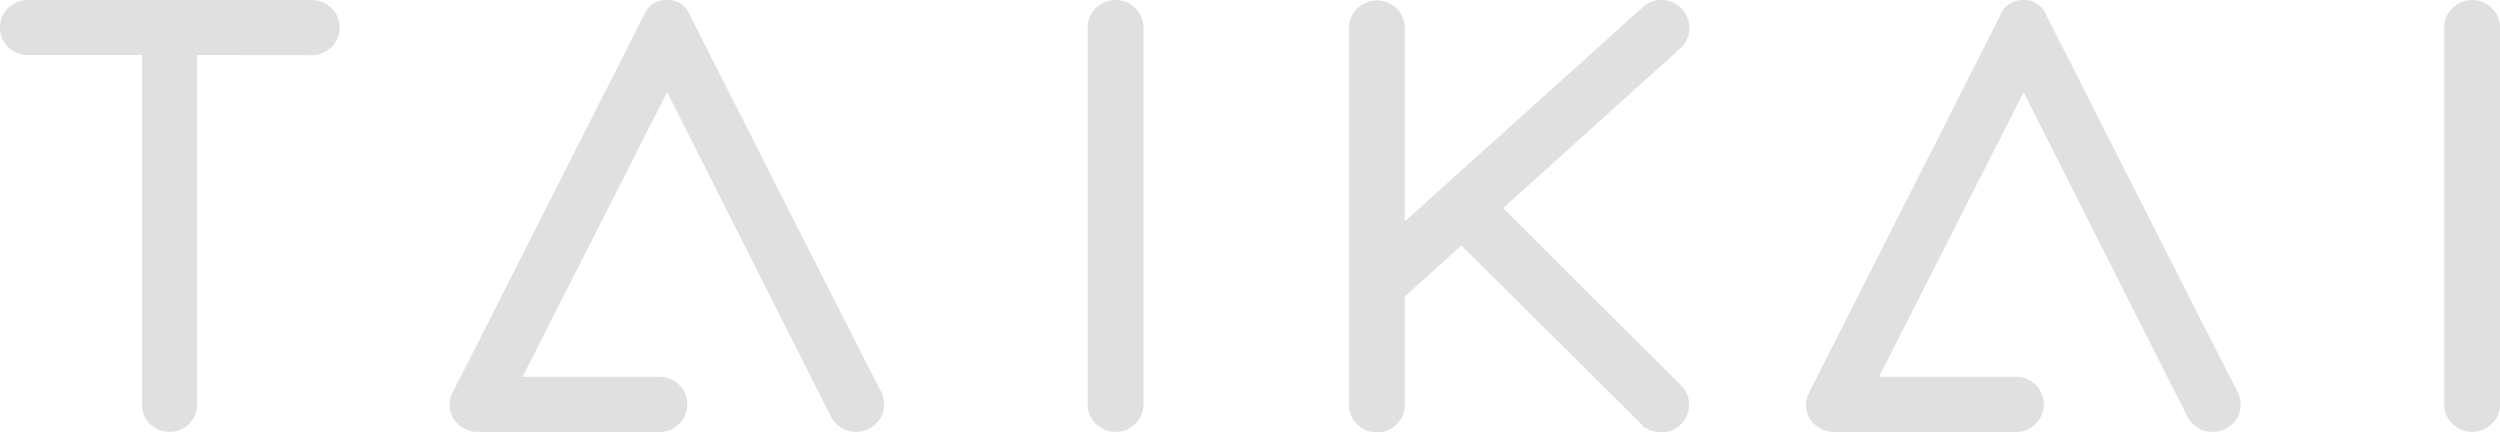 <svg xmlns="http://www.w3.org/2000/svg" xmlns:xlink="http://www.w3.org/1999/xlink" width="161.07" height="27.859" viewBox="0 0 161.07 27.859">
  <defs>
    <clipPath id="clip-path">
      <rect id="Rectangle_167" data-name="Rectangle 167" width="161.07" height="27.859" fill="none"/>
    </clipPath>
  </defs>
  <g id="logo" clip-path="url(#clip-path)">
    <path id="Path_173" data-name="Path 173" d="M12.691,3.544V26.025a1.74,1.74,0,0,1-.515,1.282,1.689,1.689,0,0,1-1.24.515,1.753,1.753,0,0,1-1.789-1.8V3.544H1.794A1.76,1.76,0,0,1,.533,3.029,1.655,1.655,0,0,1,0,1.792,1.7,1.7,0,0,1,.533.511,1.76,1.76,0,0,1,1.794,0H20.087a1.76,1.76,0,0,1,1.261.515,1.7,1.7,0,0,1,.534,1.282,1.655,1.655,0,0,1-.534,1.24,1.76,1.76,0,0,1-1.261.515ZM53.581,26.923a1.827,1.827,0,0,0,2.843.387,1.655,1.655,0,0,0,.534-1.24,2.3,2.3,0,0,0-.129-.727q-.086-.086-12.395-24.4A1.482,1.482,0,0,0,42.981,0a1.511,1.511,0,0,0-1.5.983L29.134,25.342a1.6,1.6,0,0,0-.171.727,1.655,1.655,0,0,0,.534,1.24,1.761,1.761,0,0,0,1.261.515H42.511a1.689,1.689,0,0,0,1.24-.515,1.772,1.772,0,0,0-1.237-3.035H33.663L42.98,5.937ZM71.875,0a1.76,1.76,0,0,0-1.263.515,1.7,1.7,0,0,0-.534,1.282V26.025a1.7,1.7,0,0,0,.534,1.282,1.8,1.8,0,0,0,2.522,0,1.7,1.7,0,0,0,.534-1.282V1.792A1.7,1.7,0,0,0,73.136.511,1.76,1.76,0,0,0,71.875,0ZM107.149,0a1.7,1.7,0,0,0-1.31.461l-15.334,13.8V1.821A1.7,1.7,0,0,0,89.971.539a1.8,1.8,0,0,0-2.522,0,1.7,1.7,0,0,0-.534,1.282V26.057a1.7,1.7,0,0,0,.534,1.282,1.8,1.8,0,0,0,2.522,0,1.7,1.7,0,0,0,.534-1.282V19.1l3.649-3.286,11.61,11.525a.383.383,0,0,0,.258.214,1.808,1.808,0,0,0,1.154.3,1.687,1.687,0,0,0,1.111-.515,1.62,1.62,0,0,0,.535-1.2,1.692,1.692,0,0,0-.451-1.24l-.129-.129-11.4-11.365,11.4-10.275a1.7,1.7,0,0,0,.6-1.256,1.759,1.759,0,0,0-.46-1.28A1.761,1.761,0,0,0,107.149,0ZM159.274,0a1.76,1.76,0,0,0-1.261.515,1.7,1.7,0,0,0-.534,1.282V26.025a1.7,1.7,0,0,0,.534,1.282,1.8,1.8,0,0,0,2.522,0,1.7,1.7,0,0,0,.534-1.282V1.792a1.7,1.7,0,0,0-.534-1.281A1.76,1.76,0,0,0,159.274,0Zm-18.3,26.926a1.827,1.827,0,0,0,2.842.387,1.655,1.655,0,0,0,.534-1.24,2.3,2.3,0,0,0-.129-.727q-.086-.086-12.395-24.4A1.482,1.482,0,0,0,130.376,0a1.511,1.511,0,0,0-1.5.983L116.528,25.342a1.6,1.6,0,0,0-.171.727,1.655,1.655,0,0,0,.534,1.24,1.76,1.76,0,0,0,1.261.515h11.754a1.689,1.689,0,0,0,1.24-.515,1.772,1.772,0,0,0-1.237-3.035h-8.849l9.316-18.336Z" transform="translate(0.001 0.003)" fill="#e0e0e0"/>
  </g>
</svg>
